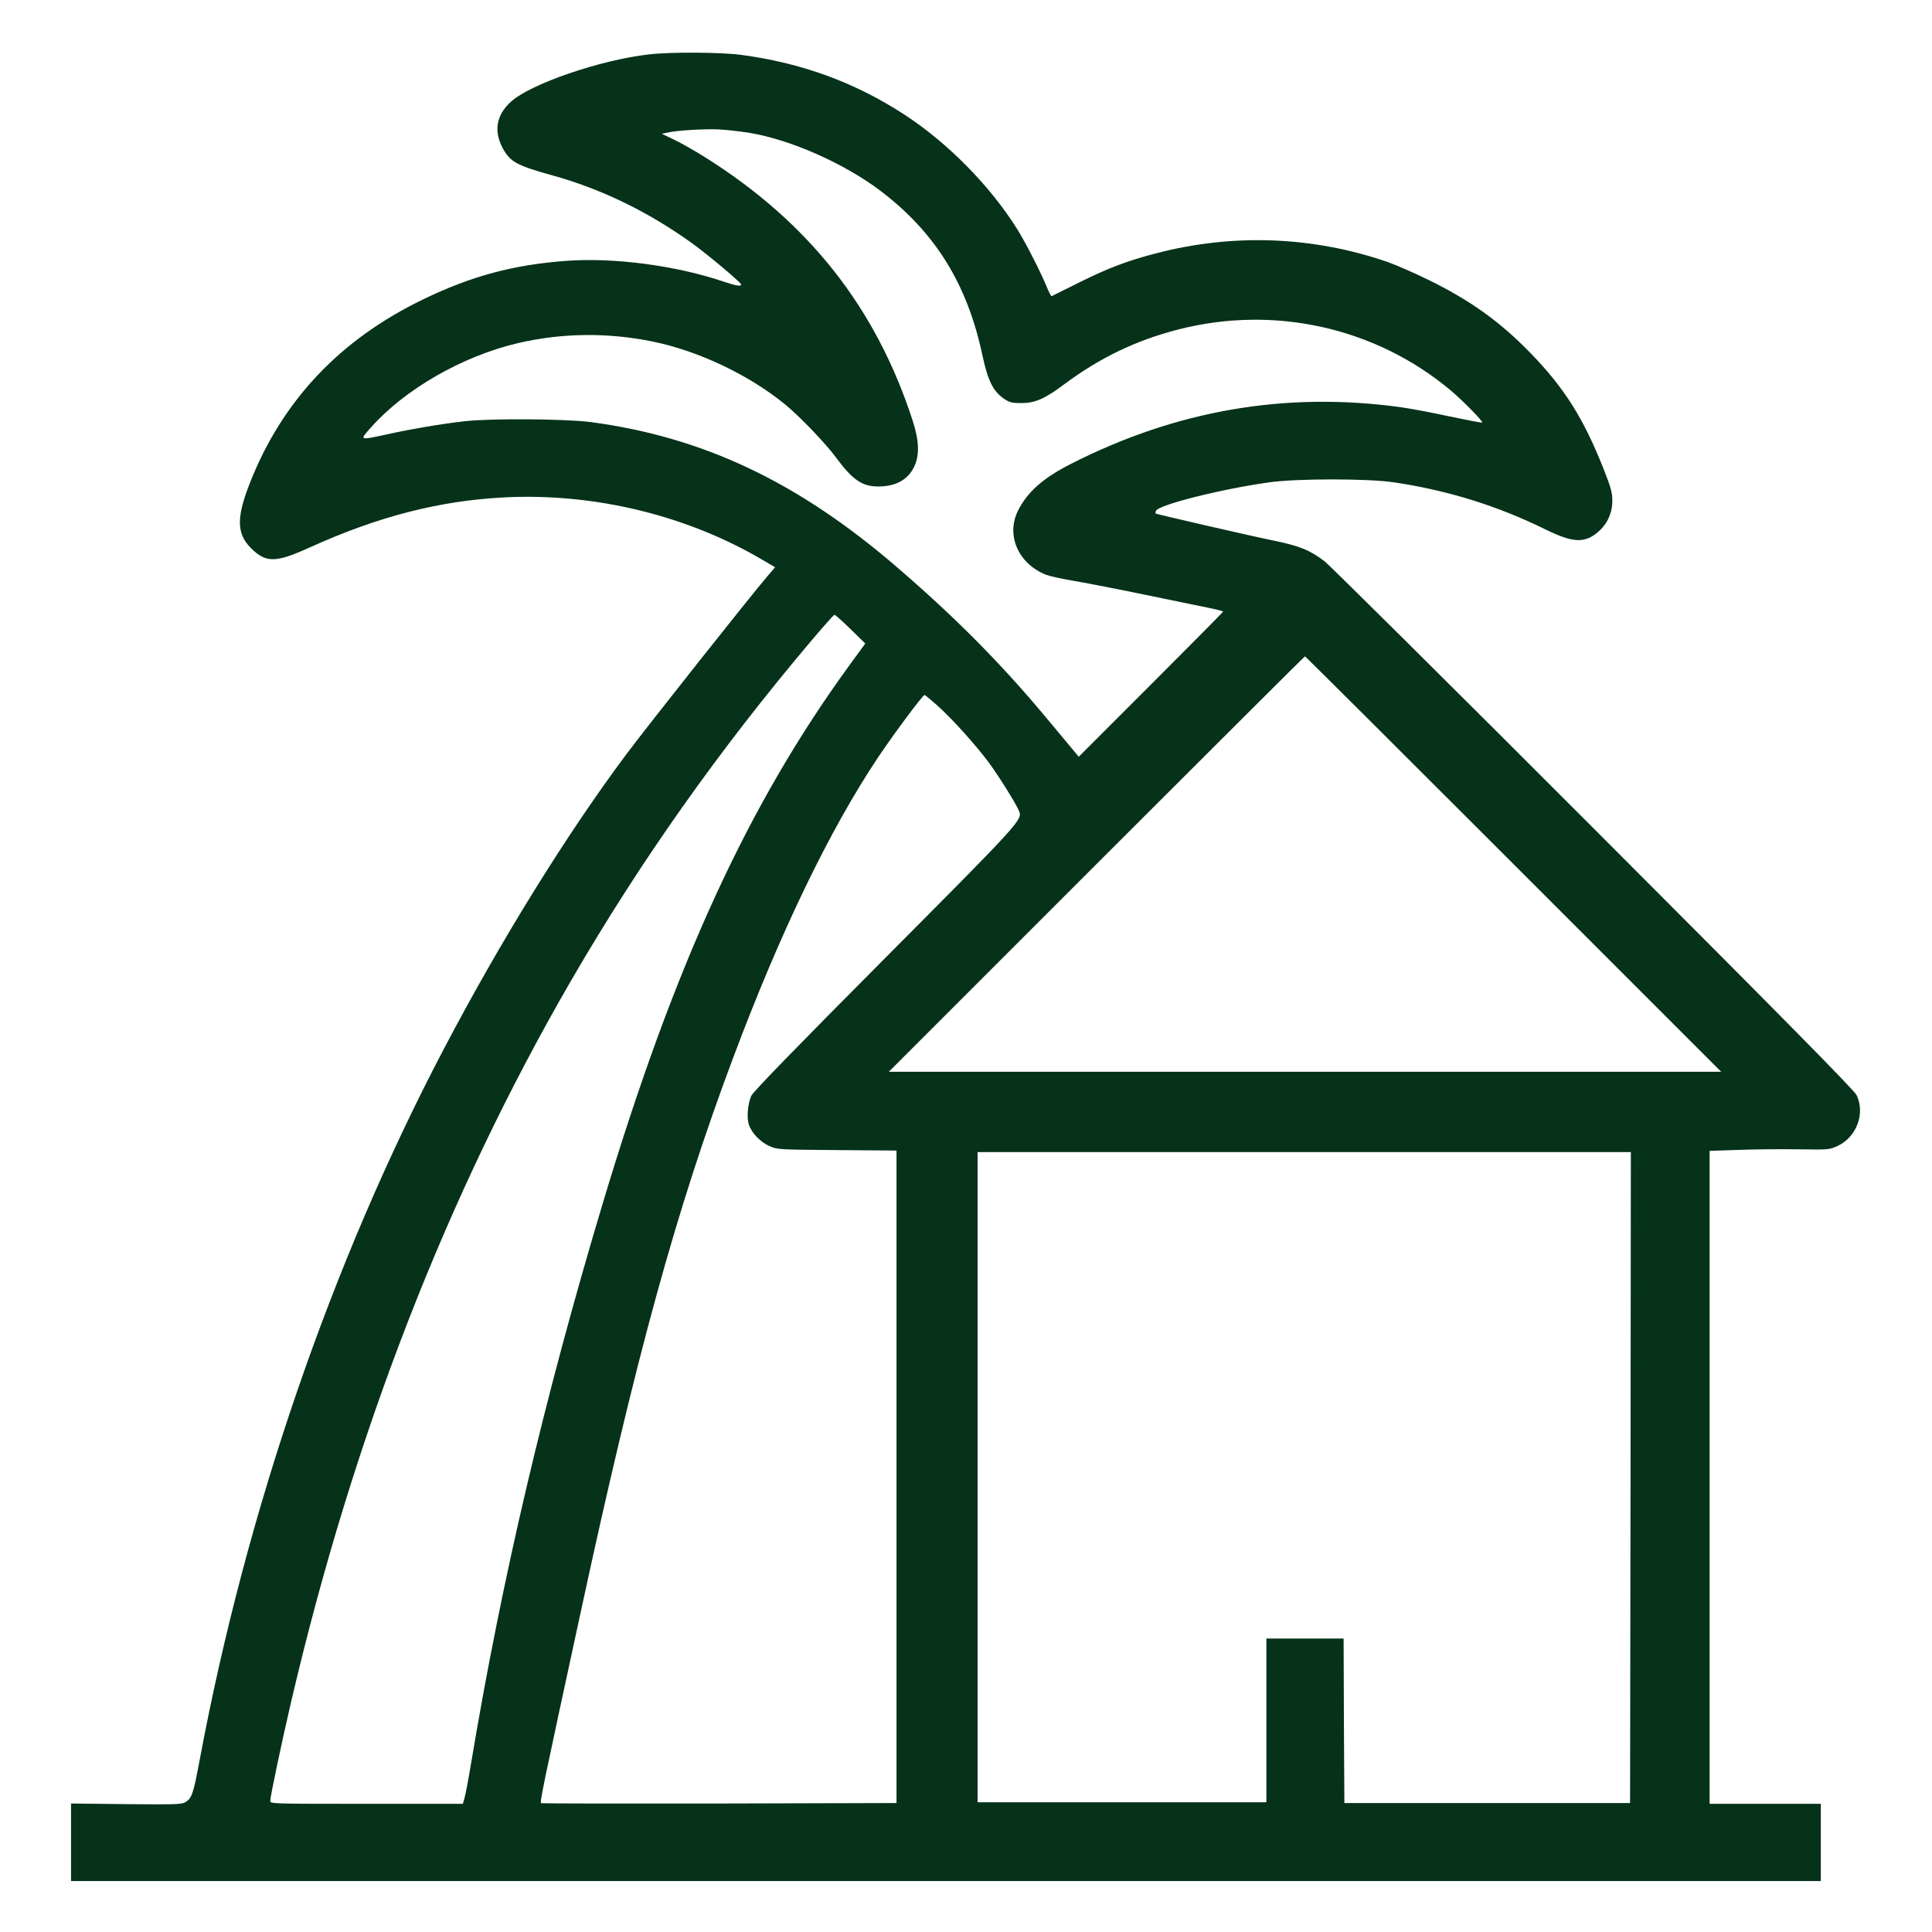 <?xml version="1.0" standalone="no"?>
<!DOCTYPE svg PUBLIC "-//W3C//DTD SVG 20010904//EN"
 "http://www.w3.org/TR/2001/REC-SVG-20010904/DTD/svg10.dtd">
<svg version="1.0" xmlns="http://www.w3.org/2000/svg"
 width="1251pt" height="1251pt" viewBox="0 0 1251 1251"
 preserveAspectRatio="xMidYMid meet">

<g transform="translate(0,1251) scale(0.1,-0.1)"
fill="#053219" stroke="none">
<path d="M4205 12158 c-316 -35 -773 -192 -898 -308 -94 -86 -111 -189 -51
-301 48 -87 89 -110 315 -173 320 -88 623 -235 909 -440 105 -76 318 -255 319
-268 1 -14 -34 -8 -109 17 -308 105 -713 159 -1022 136 -342 -25 -614 -98
-923 -247 -543 -261 -918 -658 -1128 -1194 -92 -236 -86 -338 29 -439 86 -75
151 -71 366 27 435 197 831 299 1247 321 586 31 1190 -115 1683 -407 l77 -45
-48 -56 c-102 -118 -781 -975 -916 -1156 -385 -515 -815 -1209 -1180 -1905
-728 -1386 -1280 -2994 -1581 -4600 -41 -221 -51 -251 -90 -277 -26 -17 -53
-18 -386 -15 l-358 4 0 -251 0 -251 5665 0 5665 0 0 250 0 250 -360 0 -360 0
0 2114 0 2114 183 6 c100 4 274 6 387 4 203 -3 205 -3 261 23 122 58 178 212
120 329 -17 33 -482 505 -1704 1728 -925 926 -1709 1704 -1742 1729 -93 71
-164 99 -330 133 -130 26 -755 170 -763 175 -1 1 0 9 3 17 15 39 425 142 735
185 178 25 636 25 805 0 350 -52 671 -152 984 -306 175 -86 252 -90 338 -16
60 51 93 123 93 202 0 53 -9 86 -56 205 -129 327 -254 526 -474 752 -197 203
-387 339 -655 471 -93 46 -217 100 -274 120 -482 165 -996 185 -1494 55 -183
-47 -312 -96 -497 -188 -96 -48 -178 -88 -181 -90 -3 -1 -16 24 -29 55 -38 95
-138 290 -192 377 -177 283 -451 561 -732 744 -323 210 -667 335 -1059 387
-130 17 -457 19 -592 3z m646 -508 c266 -43 618 -199 852 -377 352 -268 559
-600 657 -1058 37 -172 70 -239 144 -289 33 -22 50 -26 110 -26 88 0 152 28
276 121 233 173 463 284 737 355 622 160 1276 15 1763 -391 80 -67 215 -204
207 -211 -2 -3 -98 16 -213 40 -115 25 -258 52 -319 60 -741 101 -1446 -20
-2127 -366 -181 -91 -284 -182 -345 -302 -81 -160 -1 -346 181 -418 23 -9 101
-26 172 -38 71 -12 260 -48 419 -81 160 -33 350 -72 423 -87 72 -14 132 -29
132 -32 0 -3 -210 -215 -467 -472 l-468 -468 -210 252 c-297 356 -590 651
-970 978 -639 550 -1252 840 -1980 937 -162 21 -652 25 -820 5 -155 -18 -338
-49 -492 -83 -189 -41 -187 -42 -113 41 221 250 596 465 957 549 281 65 576
69 866 10 298 -60 626 -216 861 -408 97 -80 260 -250 329 -343 108 -146 169
-188 274 -188 111 0 188 41 230 123 38 76 36 169 -7 302 -237 732 -673 1285
-1345 1707 -60 38 -148 88 -195 111 l-85 41 40 8 c60 14 239 24 330 20 44 -2
132 -12 196 -22z m656 -3213 l96 -94 -98 -134 c-659 -903 -1137 -1942 -1600
-3484 -380 -1266 -655 -2436 -855 -3635 -17 -102 -36 -202 -42 -222 l-11 -38
-624 0 c-621 0 -623 0 -623 20 0 27 77 392 135 640 402 1720 1006 3277 1812
4669 447 771 959 1496 1558 2204 77 91 144 166 148 166 5 1 51 -41 104 -92z
m4293 -1522 l1345 -1345 -2695 0 -2695 0 1345 1345 c740 740 1347 1345 1350
1345 3 0 610 -605 1350 -1345z m-3732 1028 c98 -88 247 -253 335 -371 66 -90
180 -272 197 -317 20 -54 -5 -81 -873 -953 -575 -578 -849 -860 -862 -887 -23
-50 -31 -142 -16 -187 18 -54 74 -113 133 -139 52 -23 59 -23 438 -26 l385 -3
0 -2113 0 -2112 -1145 -3 c-630 -1 -1150 0 -1156 2 -10 4 7 86 257 1241 359
1662 618 2603 986 3585 303 809 624 1475 938 1945 104 155 290 405 302 405 3
0 39 -30 81 -67z m4490 -5000 l-3 -2108 -925 0 -925 0 -3 533 -2 532 -250 0
-250 0 0 -530 0 -530 -935 0 -935 0 0 2105 0 2105 2115 0 2115 0 -2 -2107z"/>
</g>
</svg>
